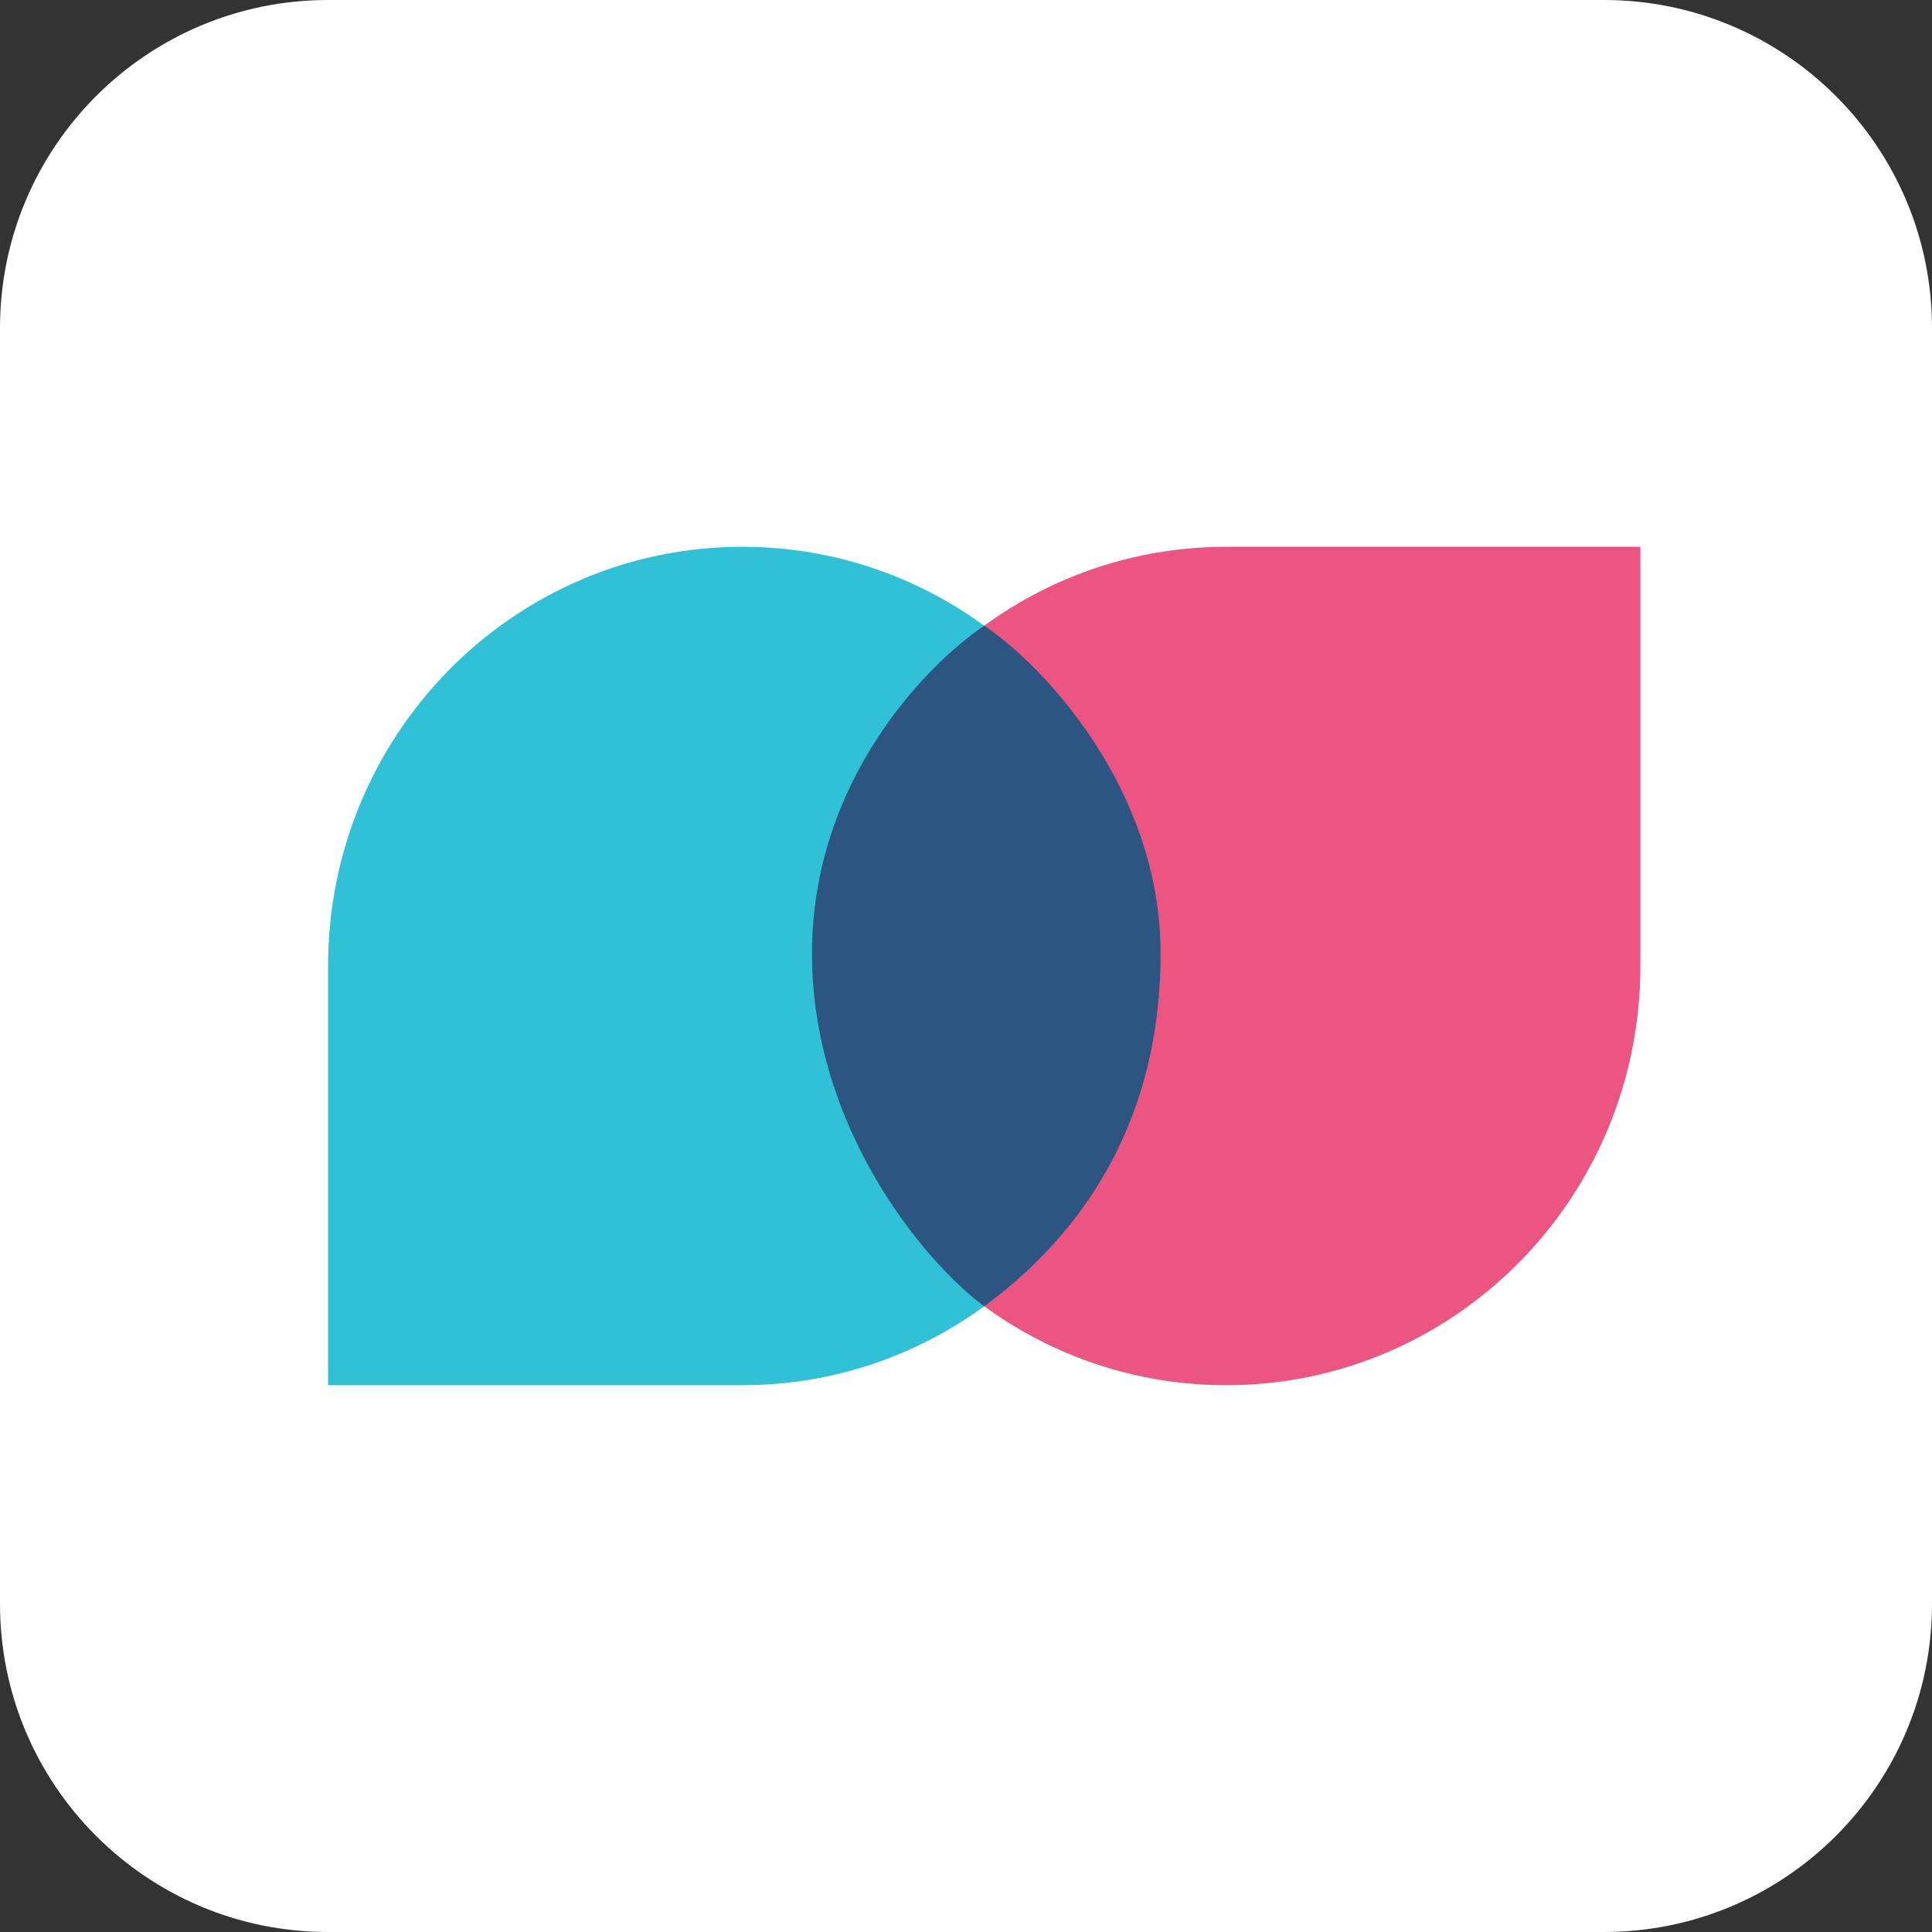 <svg width="89" height="89" viewBox="0 0 89 89" fill="none" xmlns="http://www.w3.org/2000/svg">
<rect x="0" y="0" width="89" height="89" fill="#333333" stroke="none"/>
<g clip-path="url(#clip0_78_2145)">
<path d="M0 15.113C0 6.766 6.766 0 15.113 0H73.887C82.234 0 89 6.766 89 15.113V73.887C89 82.234 82.234 89 73.887 89H15.113C6.766 89 0 82.234 0 73.887V15.113Z" fill="white"/>
<path d="M75.566 44.5C75.566 55.165 67.023 63.811 56.486 63.811C45.948 63.811 37.405 55.165 37.405 44.5C37.405 33.835 45.948 25.189 56.486 25.189L75.566 25.189L75.566 44.5Z" fill="#EC5581"/>
<path d="M15.113 44.5C15.113 33.835 23.656 25.189 34.194 25.189C44.731 25.189 53.274 33.835 53.274 44.5C53.274 55.165 44.731 63.811 34.194 63.811H15.113V44.5Z" fill="#31C1D6"/>
<path d="M53.463 43.926C53.463 36.431 48.173 30.733 45.34 28.822C42.695 30.606 37.405 35.972 37.405 43.926C37.405 51.88 42.506 58.075 45.34 60.178C48.173 58.075 53.463 53.295 53.463 43.926Z" fill="#2C5581"/>
</g>
<defs>
<clipPath id="clip0_78_2145">
<rect width="89" height="89" fill="white"/>
</clipPath>
</defs>
</svg>
